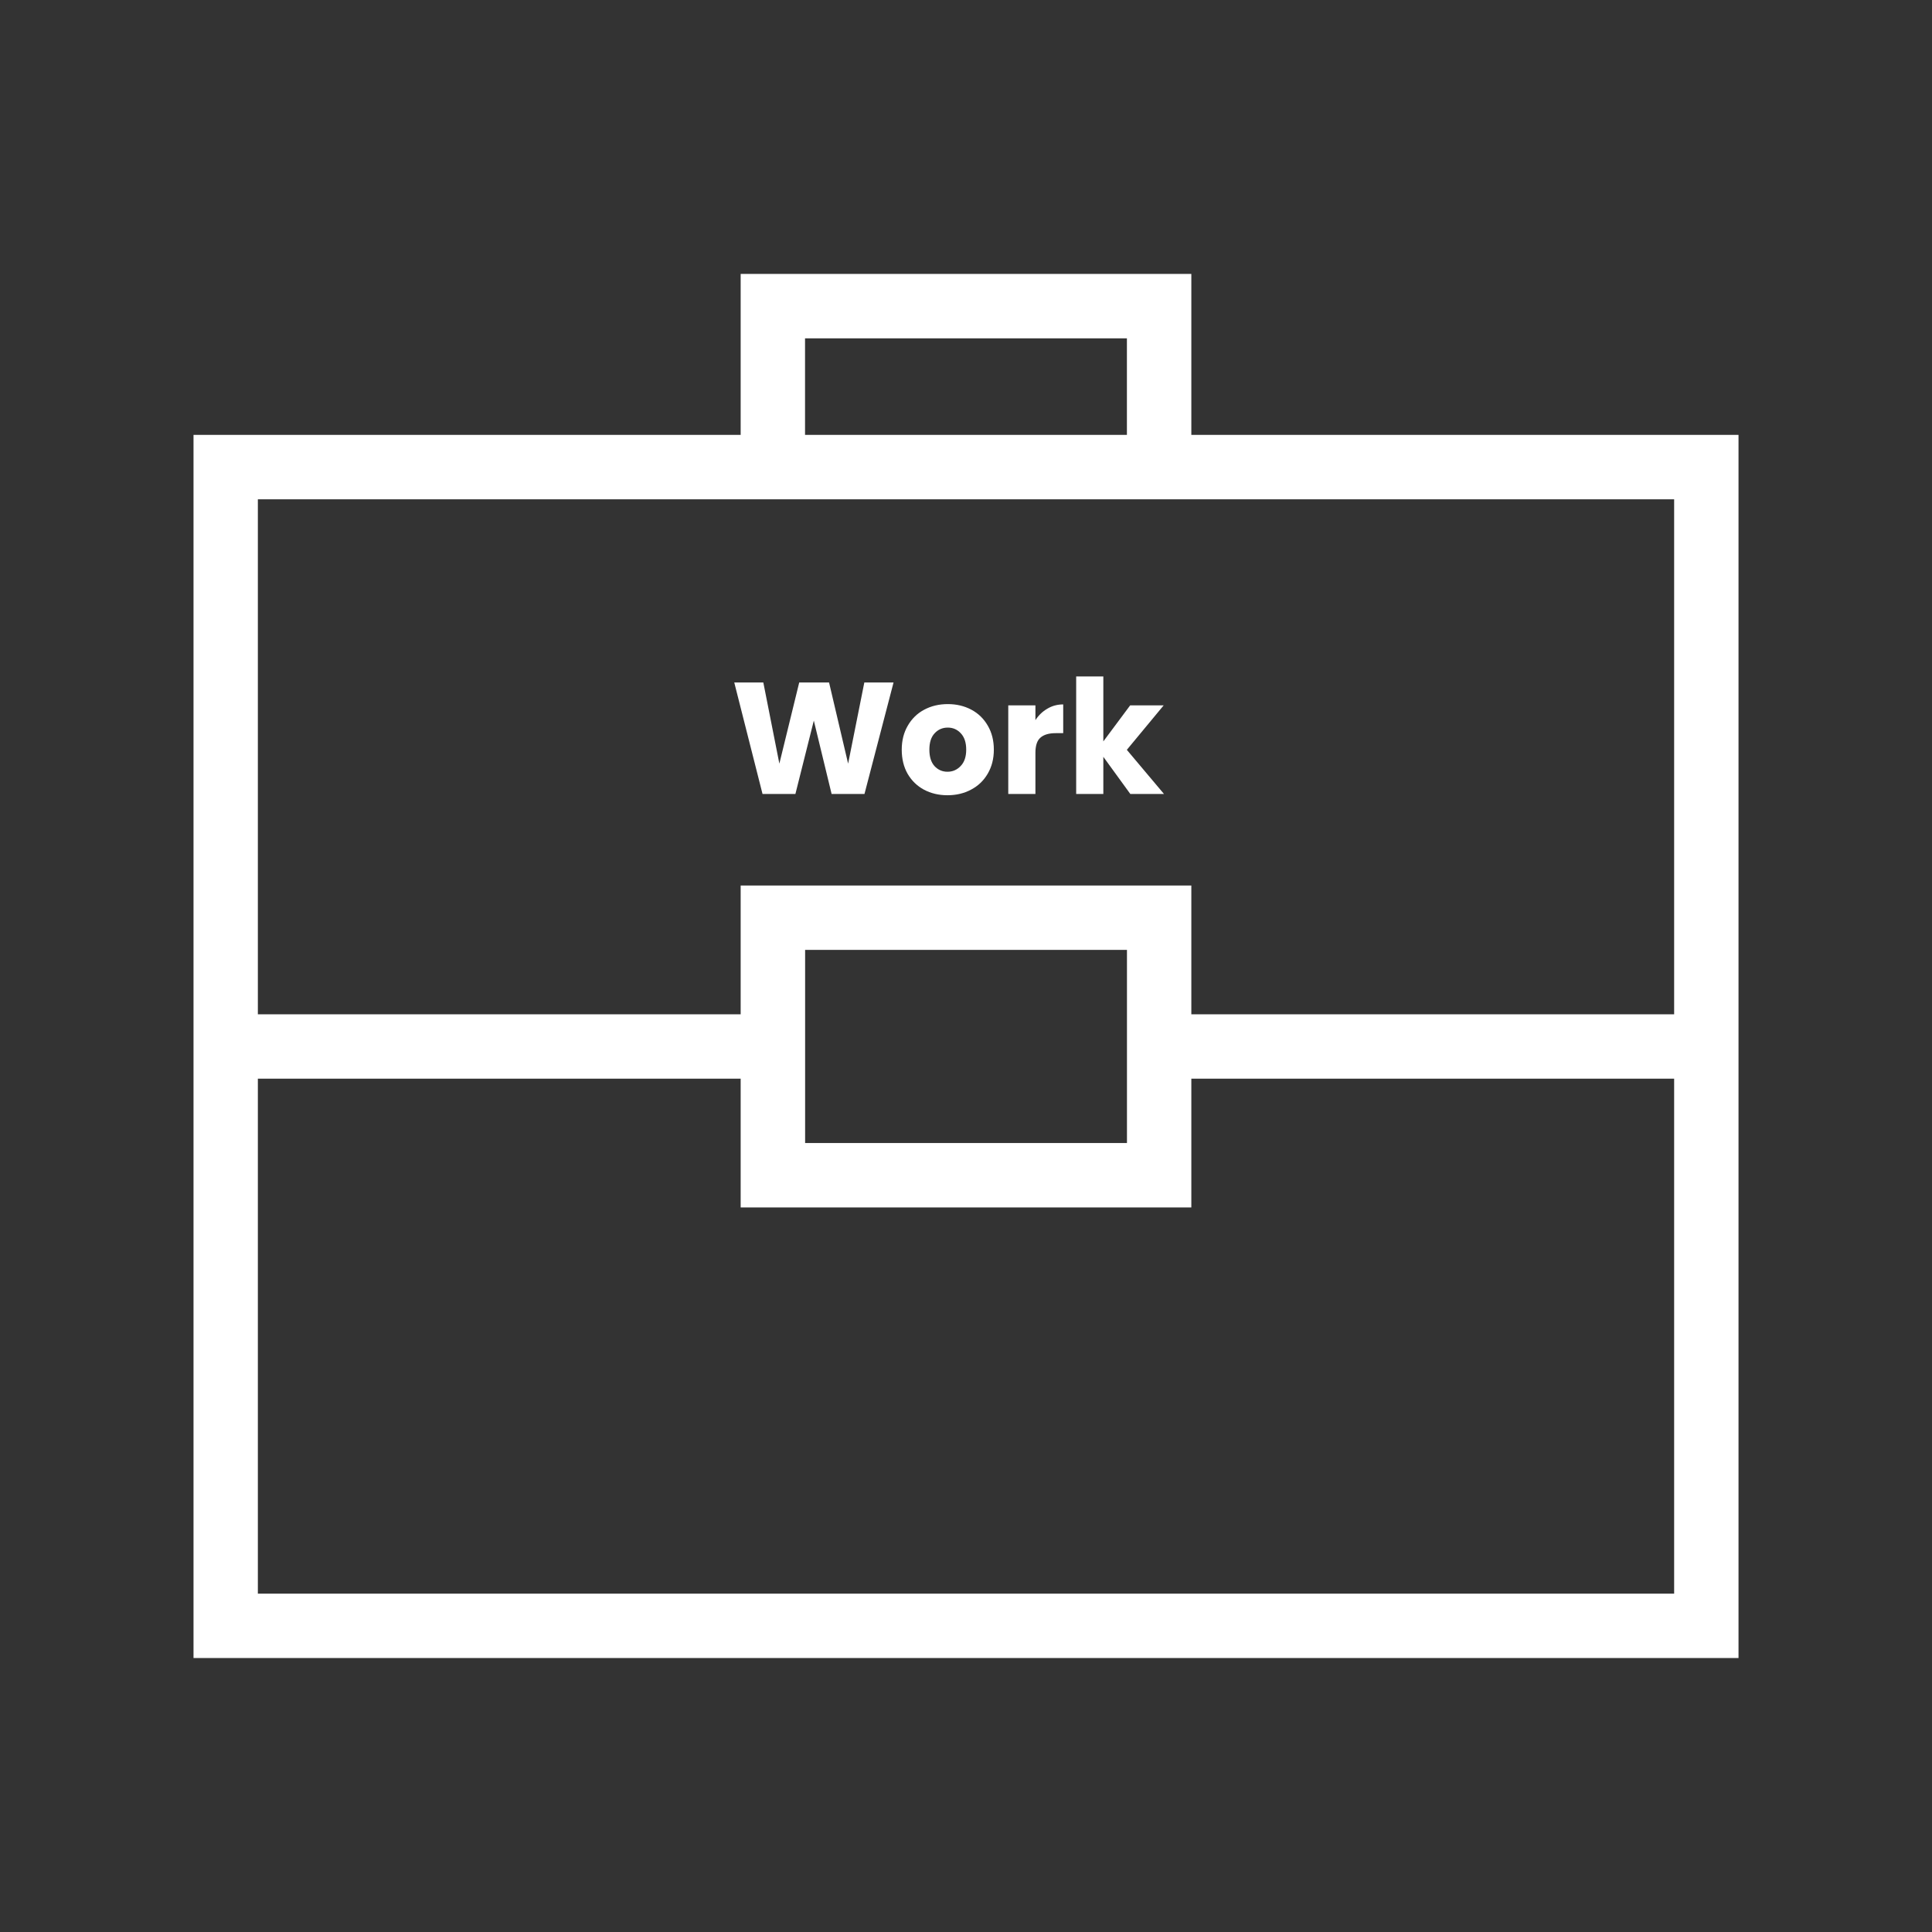 <svg width="73" height="73" viewBox="0 0 73 73" fill="none" xmlns="http://www.w3.org/2000/svg">
<rect x="0" y="0" width="73" height="73" fill="#333333" stroke="none"/>
<path d="M45.014 16.432V10.35H27.986V16.432H7.312V62.648H65.689V16.432H45.014ZM30.418 12.784H42.58V16.432H30.418V12.784ZM27.986 18.866H63.257V38.325H45.014V33.459H27.986V38.325H9.743V18.866H27.986ZM42.582 35.891V43.189H30.421V35.891H42.582ZM9.743 60.216V40.757H27.986V45.623H45.014V40.757H63.257V60.216H9.743Z" fill="white"/>
<path d="M33.762 25.788L32.664 30H31.422L30.75 27.228L30.054 30H28.812L27.744 25.788H28.842L29.448 28.854L30.198 25.788H31.326L32.046 28.854L32.658 25.788H33.762ZM35.8 30.048C35.472 30.048 35.176 29.978 34.912 29.838C34.652 29.698 34.446 29.498 34.294 29.238C34.146 28.978 34.072 28.674 34.072 28.326C34.072 27.982 34.148 27.68 34.3 27.42C34.452 27.156 34.66 26.954 34.924 26.814C35.188 26.674 35.484 26.604 35.812 26.604C36.14 26.604 36.436 26.674 36.7 26.814C36.964 26.954 37.172 27.156 37.324 27.42C37.476 27.68 37.552 27.982 37.552 28.326C37.552 28.67 37.474 28.974 37.318 29.238C37.166 29.498 36.956 29.698 36.688 29.838C36.424 29.978 36.128 30.048 35.8 30.048ZM35.8 29.16C35.996 29.16 36.162 29.088 36.298 28.944C36.438 28.8 36.508 28.594 36.508 28.326C36.508 28.058 36.44 27.852 36.304 27.708C36.172 27.564 36.008 27.492 35.812 27.492C35.612 27.492 35.446 27.564 35.314 27.708C35.182 27.848 35.116 28.054 35.116 28.326C35.116 28.594 35.18 28.8 35.308 28.944C35.44 29.088 35.604 29.16 35.8 29.16ZM39.123 27.21C39.243 27.026 39.393 26.882 39.573 26.778C39.753 26.67 39.953 26.616 40.173 26.616V27.702H39.891C39.635 27.702 39.443 27.758 39.315 27.87C39.187 27.978 39.123 28.17 39.123 28.446V30H38.097V26.652H39.123V27.21ZM42.709 30L41.689 28.596V30H40.663V25.56H41.689V28.014L42.703 26.652H43.969L42.577 28.332L43.981 30H42.709Z" fill="white"/>
</svg>
